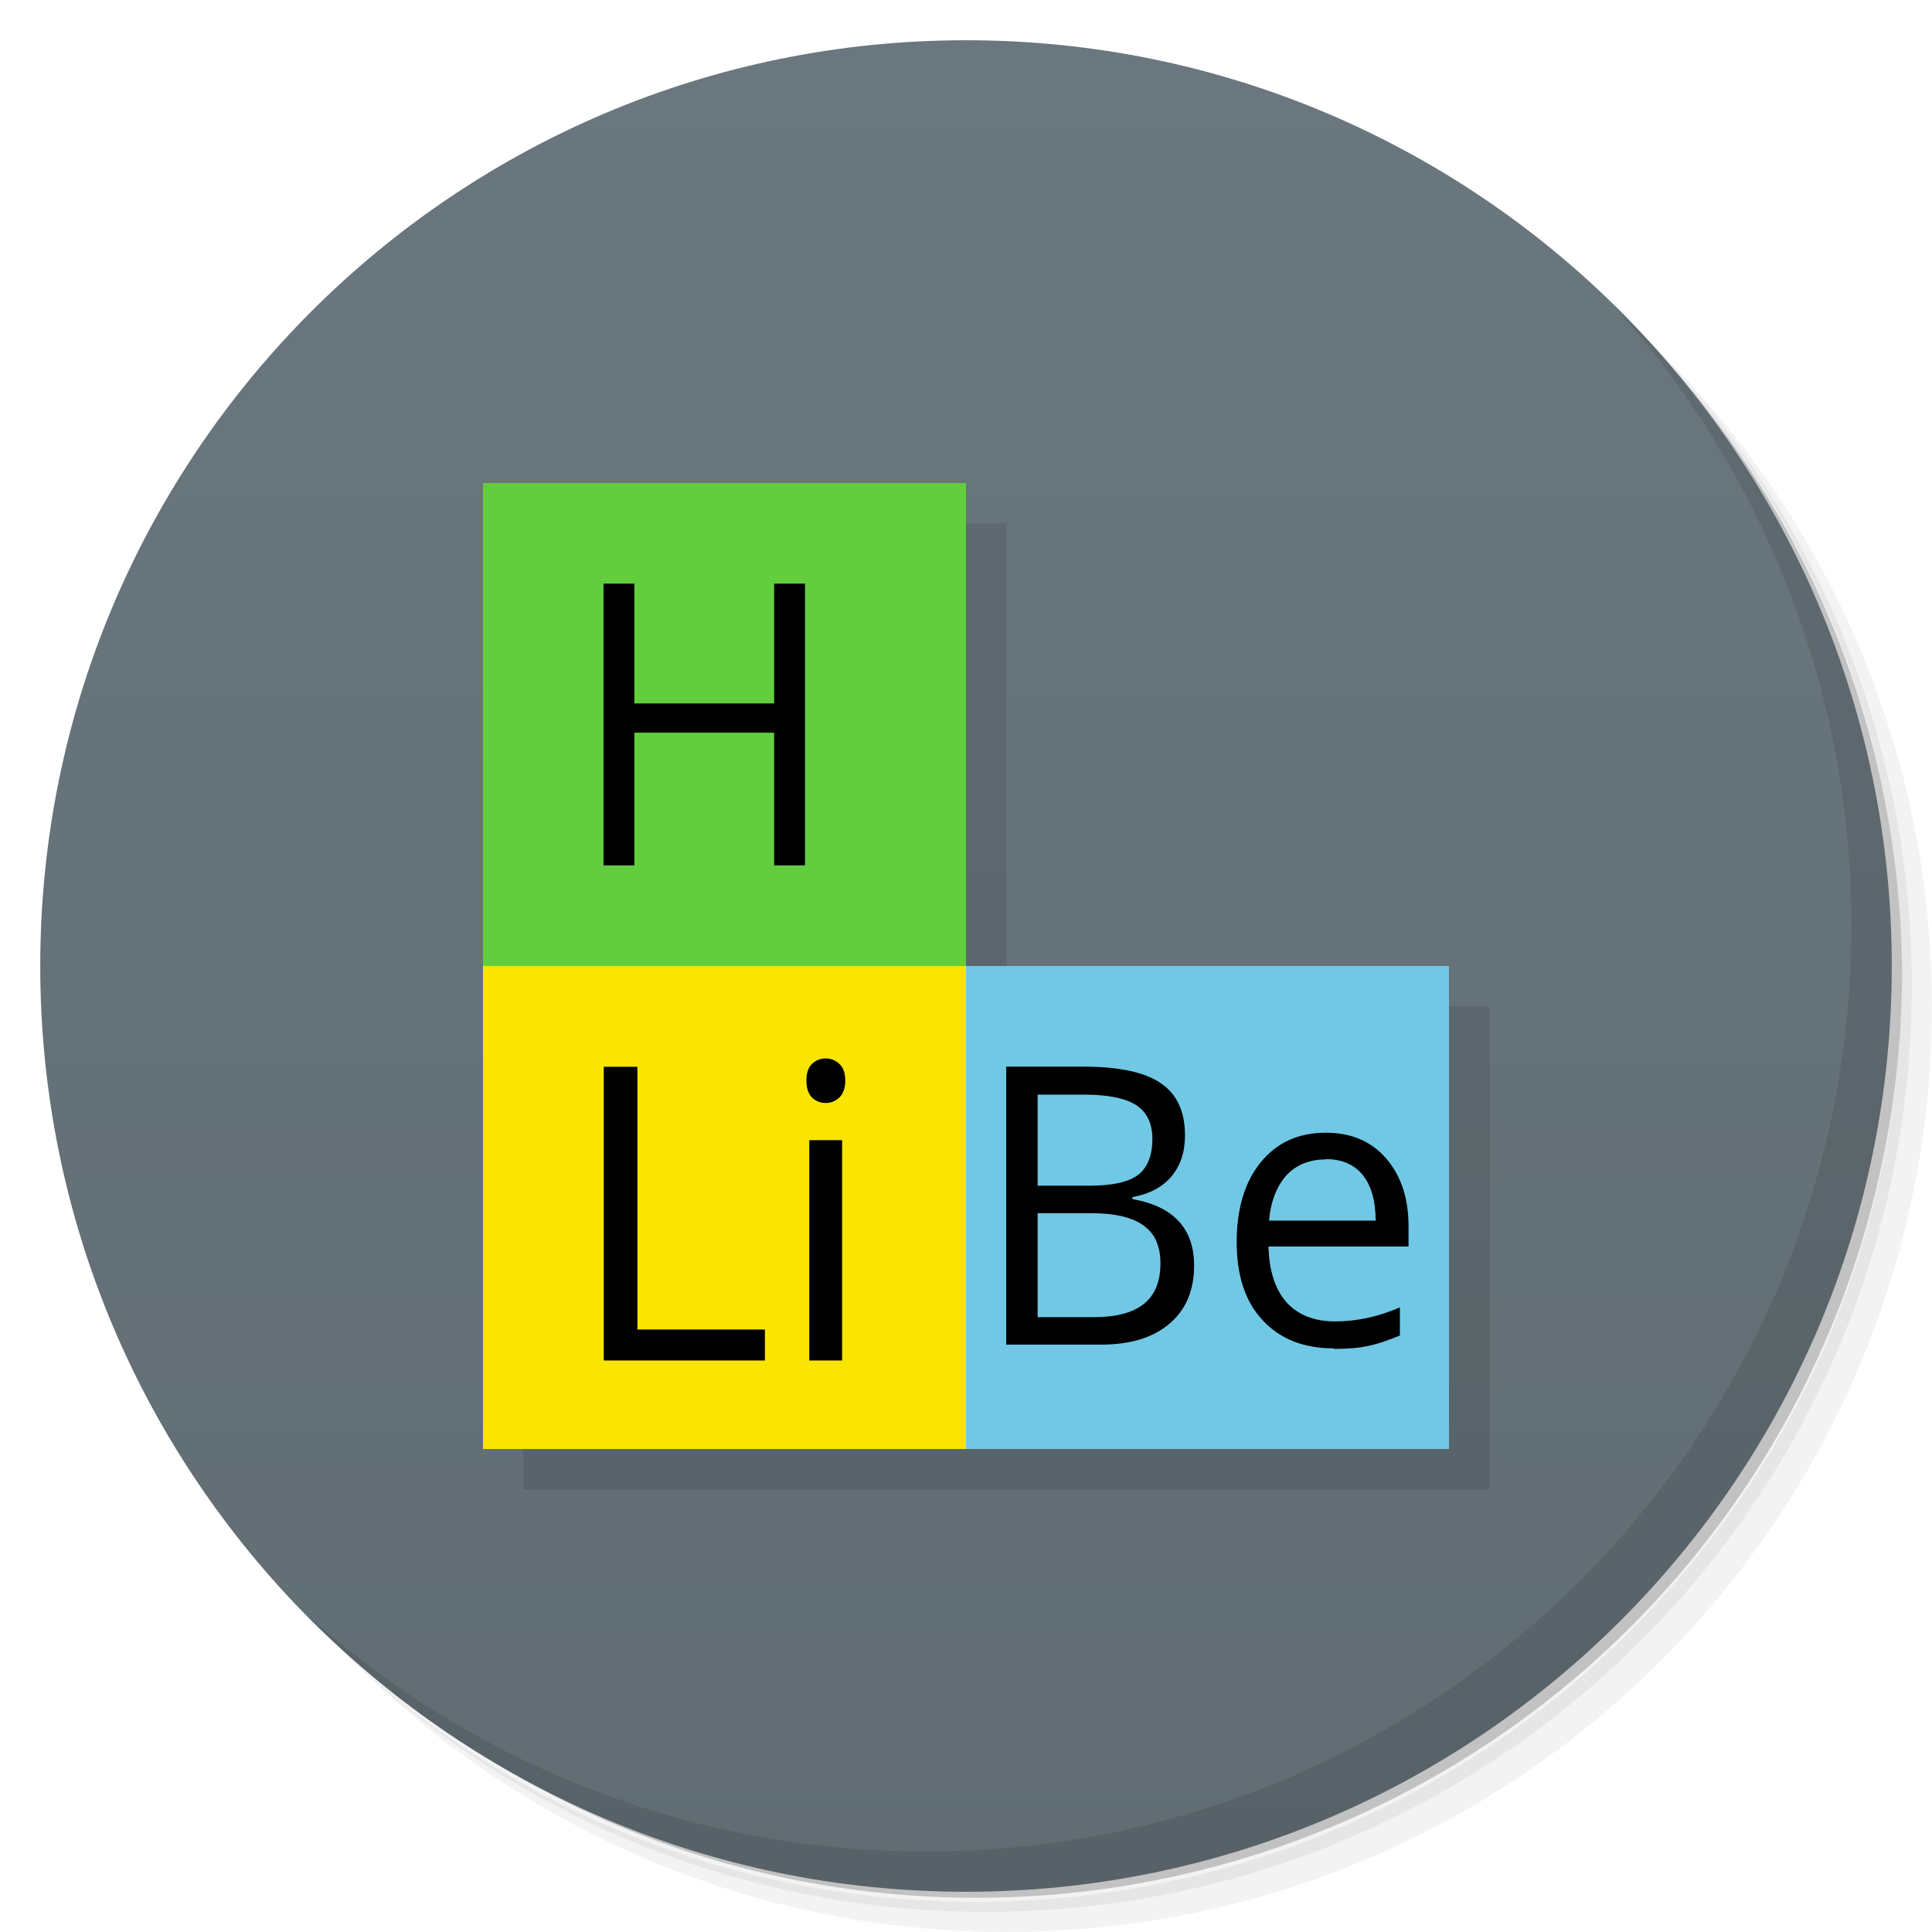 <?xml version="1.0" encoding="UTF-8" standalone="no"?>
<svg
   xmlns:dc="http://purl.org/dc/elements/1.1/"
   xmlns:cc="http://creativecommons.org/ns#"
   xmlns:rdf="http://www.w3.org/1999/02/22-rdf-syntax-ns#"
   xmlns:svg="http://www.w3.org/2000/svg"
   xmlns="http://www.w3.org/2000/svg"
   xmlns:sodipodi="http://sodipodi.sourceforge.net/DTD/sodipodi-0.dtd"
   xmlns:inkscape="http://www.inkscape.org/namespaces/inkscape"
   viewBox="0 0 48 48"
   id="svg77925"
   version="1.1"
   inkscape:version="0.91 r13725"
   sodipodi:docname="gperiodic.svg">
  <sodipodi:namedview
     pagecolor="#ffffff"
     bordercolor="#666666"
     borderopacity="1"
     objecttolerance="10"
     gridtolerance="10"
     guidetolerance="10"
     inkscape:pageopacity="0"
     inkscape:pageshadow="2"
     inkscape:window-width="1366"
     inkscape:window-height="713"
     id="namedview78005"
     showgrid="false"
     inkscape:zoom="13.906433"
     inkscape:cx="24"
     inkscape:cy="24"
     inkscape:window-x="0"
     inkscape:window-y="28"
     inkscape:window-maximized="1"
     inkscape:current-layer="svg77925" />
  <defs
     id="defs77927">
    <linearGradient
       id="linearGradient3764"
       x1="1"
       x2="47"
       gradientUnits="userSpaceOnUse"
       gradientTransform="matrix(0,-1,1,0,-1.5e-6,48)">
      <stop
         stop-color="#616d73"
         stop-opacity="1"
         id="stop77930" />
      <stop
         offset="1"
         stop-color="#6a777e"
         stop-opacity="1"
         id="stop77932" />
    </linearGradient>
    <clipPath
       id="clipPath-078273204">
      <g
         transform="translate(0,-1004.362)"
         id="g77935">
        <path
           d="m -24 13 c 0 1.105 -0.672 2 -1.5 2 -0.828 0 -1.5 -0.895 -1.5 -2 0 -1.105 0.672 -2 1.5 -2 0.828 0 1.5 0.895 1.5 2 z"
           transform="matrix(15.333,0,0,11.5,415,878.862)"
           fill="#1890d0"
           id="path77937" />
      </g>
    </clipPath>
    <clipPath
       id="clipPath-088777879">
      <g
         transform="translate(0,-1004.362)"
         id="g77940">
        <path
           d="m -24 13 c 0 1.105 -0.672 2 -1.5 2 -0.828 0 -1.5 -0.895 -1.5 -2 0 -1.105 0.672 -2 1.5 -2 0.828 0 1.5 0.895 1.5 2 z"
           transform="matrix(15.333,0,0,11.5,415,878.862)"
           fill="#1890d0"
           id="path77942" />
      </g>
    </clipPath>
  </defs>
  <g
     id="g77944">
    <path
       d="m 36.31 5 c 5.859 4.062 9.688 10.831 9.688 18.5 c 0 12.426 -10.07 22.5 -22.5 22.5 c -7.669 0 -14.438 -3.828 -18.5 -9.688 c 1.037 1.822 2.306 3.499 3.781 4.969 c 4.085 3.712 9.514 5.969 15.469 5.969 c 12.703 0 23 -10.298 23 -23 c 0 -5.954 -2.256 -11.384 -5.969 -15.469 c -1.469 -1.475 -3.147 -2.744 -4.969 -3.781 z m 4.969 3.781 c 3.854 4.113 6.219 9.637 6.219 15.719 c 0 12.703 -10.297 23 -23 23 c -6.081 0 -11.606 -2.364 -15.719 -6.219 c 4.16 4.144 9.883 6.719 16.219 6.719 c 12.703 0 23 -10.298 23 -23 c 0 -6.335 -2.575 -12.06 -6.719 -16.219 z"
       opacity="0.05"
       id="path77946" />
    <path
       d="m 41.28 8.781 c 3.712 4.085 5.969 9.514 5.969 15.469 c 0 12.703 -10.297 23 -23 23 c -5.954 0 -11.384 -2.256 -15.469 -5.969 c 4.113 3.854 9.637 6.219 15.719 6.219 c 12.703 0 23 -10.298 23 -23 c 0 -6.081 -2.364 -11.606 -6.219 -15.719 z"
       opacity="0.1"
       id="path77948" />
    <path
       d="m 31.25 2.375 c 8.615 3.154 14.75 11.417 14.75 21.13 c 0 12.426 -10.07 22.5 -22.5 22.5 c -9.708 0 -17.971 -6.135 -21.12 -14.75 a 23 23 0 0 0 44.875 -7 a 23 23 0 0 0 -16 -21.875 z"
       opacity="0.2"
       id="path77950" />
  </g>
  <g
     id="g77952">
    <path
       d="m 24 1 c 12.703 0 23 10.297 23 23 c 0 12.703 -10.297 23 -23 23 -12.703 0 -23 -10.297 -23 -23 0 -12.703 10.297 -23 23 -23 z"
       fill="url(#linearGradient3764)"
       fill-opacity="1"
       id="path77954" />
  </g>
  <g
     id="g77956" />
  <g
     id="g77958">
    <g
       clip-path="url(#clipPath-078273204)"
       id="g77960">
      <g
         transform="translate(1,1)"
         id="g77962">
        <g
           opacity="0.1"
           id="g77964">
          <!-- color: #6a777e -->
          <g
             id="g77966">
            <path
               d="m 13,13 0,24 24,0 0,-12 -12,0 0,-12 z"
               transform="translate(-1,-1)"
               id="path77968"
               inkscape:connector-curvature="0"
               sodipodi:nodetypes="ccccccc" />
          </g>
        </g>
      </g>
    </g>
  </g>
  <g
     id="g77984">
    <g
       clip-path="url(#clipPath-088777879)"
       id="g77986">
      <!-- color: #6a777e -->
      <g
         id="g77988">
        <path
           d="m 12,12 12,0 0,12 -12,0 m 0,-12"
           id="path77990"
           inkscape:connector-curvature="0"
           style="fill:#62ce3e;fill-opacity:1;fill-rule:nonzero;stroke:none" />
        <path
           d="m 12,24 12,0 0,12 -12,0 m 0,-12"
           id="path77992"
           inkscape:connector-curvature="0"
           style="fill:#f9e500;fill-opacity:1;fill-rule:nonzero;stroke:none" />
        <path
           d="m 24,24 12,0 0,12 -12,0 m 0,-12"
           id="path77994"
           inkscape:connector-curvature="0"
           style="fill:#70c8e5;fill-opacity:1;fill-rule:nonzero;stroke:none" />
        <path
           d="m 20,21.5 -0.766,0 0,-3.297 -3.473,0 0,3.297 -0.766,0 0,-7 0.766,0 0,2.977 3.473,0 0,-2.977 0.766,0 0,7"
           id="SVGCleanerId_0"
           inkscape:connector-curvature="0"
           style="fill:#000000;fill-opacity:1;fill-rule:nonzero;stroke:none" />
        <path
           d="m 15,33.801 0,-7.297 0.836,0 0,6.527 3.168,0 0,0.77 -4,0"
           id="SVGCleanerId_1"
           inkscape:connector-curvature="0"
           style="fill:#000000;fill-opacity:1;fill-rule:nonzero;stroke:none" />
        <path
           d="m 20.922,33.801 -0.816,0 0,-5.473 0.816,0 0,5.473 m -0.887,-6.953 c 0,-0.191 0.047,-0.328 0.137,-0.414 0.094,-0.09 0.207,-0.137 0.344,-0.137 0.133,0 0.242,0.047 0.34,0.137 0.094,0.09 0.145,0.227 0.145,0.414 0,0.184 -0.051,0.324 -0.145,0.418 -0.098,0.09 -0.207,0.137 -0.34,0.137 -0.137,0 -0.25,-0.047 -0.344,-0.137 -0.09,-0.094 -0.137,-0.234 -0.137,-0.418"
           id="SVGCleanerId_2"
           inkscape:connector-curvature="0"
           style="fill:#000000;fill-opacity:1;fill-rule:nonzero;stroke:none" />
        <path
           d="m 25,26.5 1.902,0 c 0.895,0 1.539,0.137 1.941,0.414 0.398,0.27 0.598,0.703 0.598,1.297 0,0.41 -0.113,0.75 -0.336,1.016 -0.223,0.266 -0.547,0.438 -0.973,0.516 l 0,0.047 c 1.02,0.18 1.535,0.73 1.535,1.652 0,0.617 -0.203,1.098 -0.613,1.445 -0.406,0.348 -0.973,0.52 -1.703,0.52 l -2.352,0 0,-6.902 m 0.781,2.953 1.293,0 c 0.555,0 0.953,-0.086 1.195,-0.262 0.238,-0.18 0.363,-0.48 0.363,-0.906 0,-0.387 -0.145,-0.668 -0.406,-0.836 -0.273,-0.172 -0.699,-0.258 -1.293,-0.258 l -1.152,0 0,2.262 m 0,0.684 0,2.582 1.41,0 c 0.539,0 0.949,-0.109 1.223,-0.324 0.277,-0.219 0.418,-0.555 0.418,-1.012 0,-0.43 -0.141,-0.746 -0.426,-0.945 -0.277,-0.199 -0.707,-0.301 -1.281,-0.301 l -1.34,0"
           id="SVGCleanerId_3"
           inkscape:connector-curvature="0"
           style="fill:#000000;fill-opacity:1;fill-rule:nonzero;stroke:none" />
        <path
           d="m 33.14,33.5 c -0.746,0 -1.336,-0.23 -1.77,-0.699 -0.434,-0.465 -0.645,-1.109 -0.645,-1.941 0,-0.832 0.199,-1.492 0.598,-1.984 0.402,-0.492 0.941,-0.734 1.617,-0.734 0.633,0 1.133,0.215 1.5,0.641 0.371,0.434 0.555,0.984 0.555,1.691 l 0,0.496 -3.48,0 c 0.016,0.602 0.164,1.063 0.449,1.387 0.285,0.313 0.688,0.473 1.203,0.473 0.543,0 1.082,-0.117 1.613,-0.348 l 0,0.699 c -0.27,0.109 -0.527,0.203 -0.77,0.254 -0.238,0.055 -0.527,0.078 -0.871,0.078 m -0.207,-4.707 c -0.406,0 -0.73,0.137 -0.973,0.395 -0.238,0.273 -0.391,0.648 -0.43,1.125 l 2.648,0 c 0,-0.496 -0.109,-0.871 -0.32,-1.133 -0.215,-0.266 -0.523,-0.395 -0.922,-0.395"
           id="SVGCleanerId_4"
           inkscape:connector-curvature="0"
           style="fill:#000000;fill-opacity:1;fill-rule:nonzero;stroke:none" />
      </g>
    </g>
  </g>
  <g
     id="g78001">
    <path
       d="m 40.03 7.531 c 3.712 4.084 5.969 9.514 5.969 15.469 0 12.703 -10.297 23 -23 23 c -5.954 0 -11.384 -2.256 -15.469 -5.969 4.178 4.291 10.01 6.969 16.469 6.969 c 12.703 0 23 -10.298 23 -23 0 -6.462 -2.677 -12.291 -6.969 -16.469 z"
       opacity="0.1"
       id="path78003" />
  </g>
</svg>
